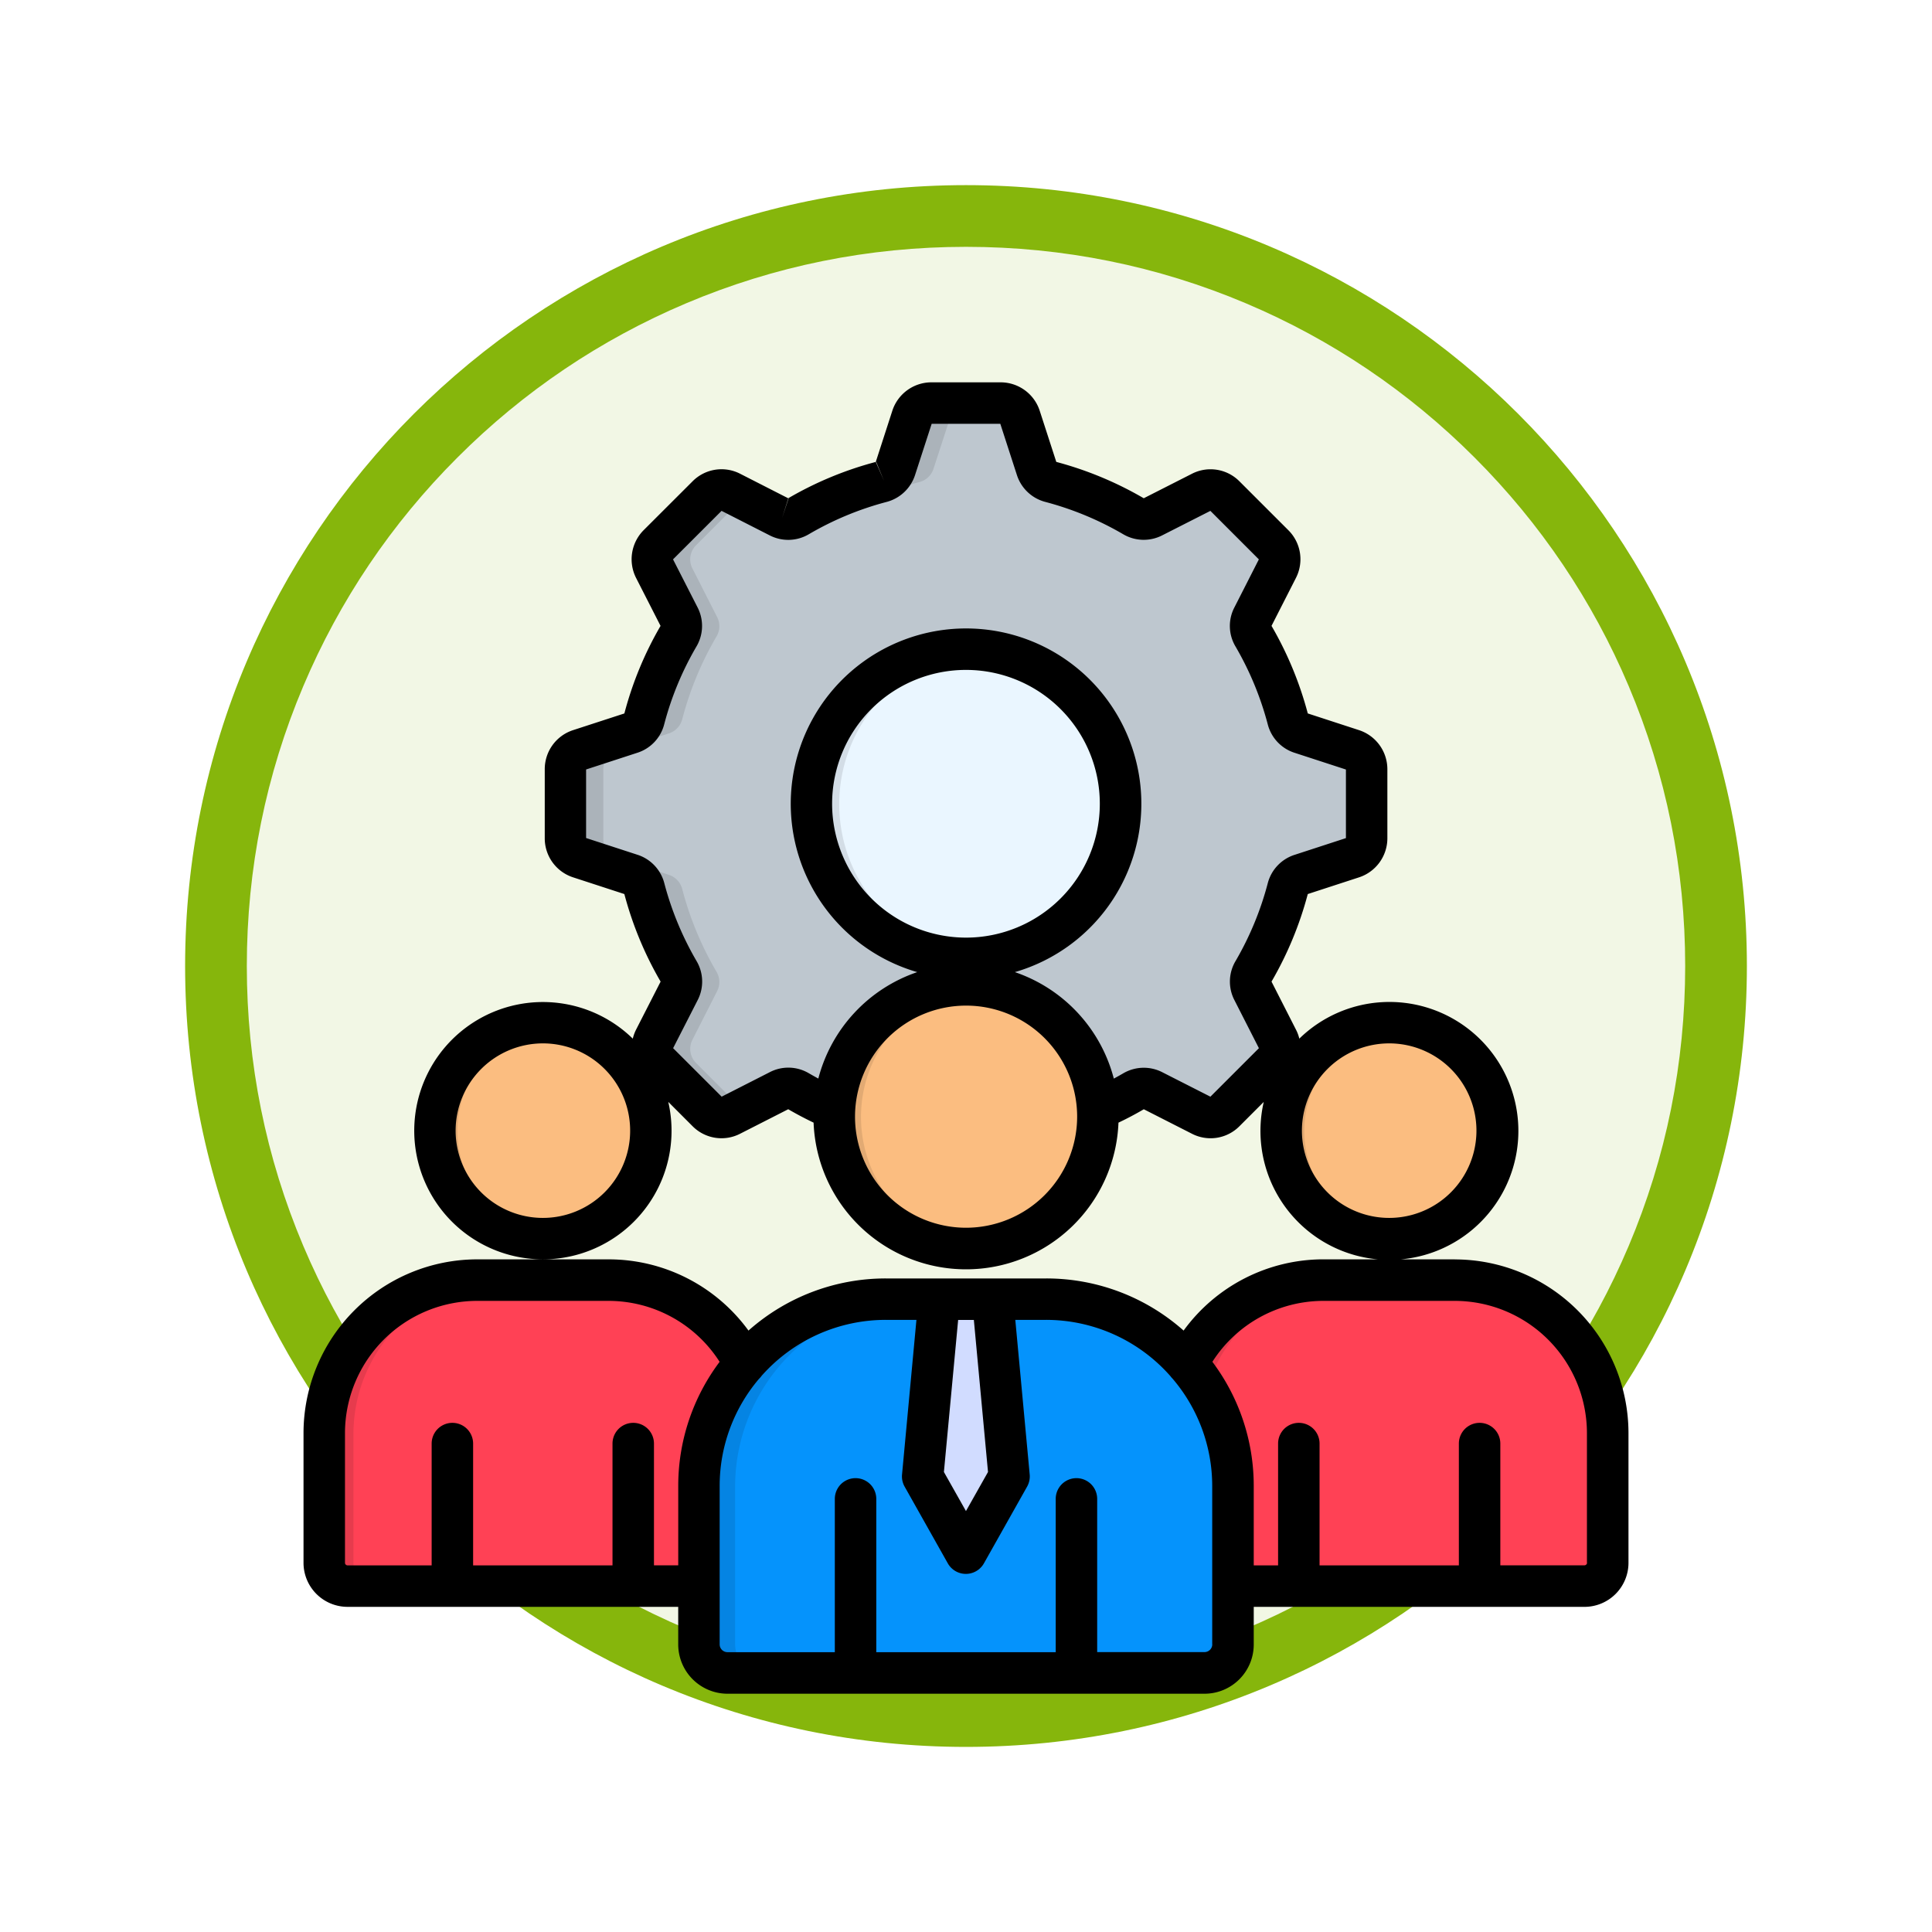 <svg xmlns="http://www.w3.org/2000/svg" xmlns:xlink="http://www.w3.org/1999/xlink" width="93.934" height="93.934" viewBox="0 0 93.934 93.934">
  <defs>
    <filter id="Path_982547" x="0" y="0" width="93.934" height="93.934" filterUnits="userSpaceOnUse">
      <feOffset dy="3" input="SourceAlpha"/>
      <feGaussianBlur stdDeviation="3" result="blur"/>
      <feFlood flood-opacity="0.161"/>
      <feComposite operator="in" in2="blur"/>
      <feComposite in="SourceGraphic"/>
    </filter>
  </defs>
  <g id="Group_1217672" data-name="Group 1217672" transform="translate(-189 -3253.533)">
    <g id="Group_1216645" data-name="Group 1216645">
      <g id="Group_1215799" data-name="Group 1215799" transform="translate(0 -2743)">
        <g id="Group_1214400" data-name="Group 1214400" transform="translate(0 5099.669)">
          <g id="Group_1200933" data-name="Group 1200933" transform="translate(0 -3717.169)">
            <g id="Group_1183815" data-name="Group 1183815" transform="translate(0 4267.973)">
              <g id="Group_1181939" data-name="Group 1181939" transform="translate(0 -388.939)">
                <g id="Group_1175133" data-name="Group 1175133" transform="translate(-0.033 -1251)">
                  <g id="Group_1167337" data-name="Group 1167337" transform="translate(198.033 1992)">
                    <g id="Group_1166720" data-name="Group 1166720">
                      <g id="Group_1164305" data-name="Group 1164305">
                        <g id="Group_1163948" data-name="Group 1163948">
                          <g id="Group_1158168" data-name="Group 1158168">
                            <g id="Group_1152576" data-name="Group 1152576">
                              <g id="Group_1148633" data-name="Group 1148633">
                                <g id="Group_1148525" data-name="Group 1148525">
                                  <g transform="matrix(1, 0, 0, 1, -9, -6)" filter="url(#Path_982547)">
                                    <g id="Path_982547-2" data-name="Path 982547" transform="translate(9 6)" fill="#f2f7e5">
                                      <path d="M 37.967 74.434 C 33.043 74.434 28.268 73.47 23.773 71.568 C 19.43 69.732 15.53 67.102 12.181 63.753 C 8.831 60.403 6.202 56.503 4.365 52.161 C 2.464 47.666 1.5 42.89 1.5 37.967 C 1.5 33.043 2.464 28.268 4.365 23.773 C 6.202 19.43 8.831 15.53 12.181 12.181 C 15.53 8.831 19.43 6.202 23.773 4.365 C 28.268 2.464 33.043 1.5 37.967 1.5 C 42.89 1.5 47.666 2.464 52.161 4.365 C 56.503 6.202 60.403 8.831 63.753 12.181 C 67.102 15.53 69.732 19.43 71.568 23.773 C 73.47 28.268 74.434 33.043 74.434 37.967 C 74.434 42.89 73.47 47.666 71.568 52.161 C 69.732 56.503 67.102 60.403 63.753 63.753 C 60.403 67.102 56.503 69.732 52.161 71.568 C 47.666 73.47 42.89 74.434 37.967 74.434 Z" stroke="none"/>
                                      <path d="M 37.967 3 C 33.245 3 28.666 3.924 24.357 5.747 C 20.194 7.508 16.454 10.029 13.242 13.242 C 10.029 16.454 7.508 20.194 5.747 24.357 C 3.924 28.666 3 33.245 3 37.967 C 3 42.689 3.924 47.268 5.747 51.577 C 7.508 55.74 10.029 59.48 13.242 62.692 C 16.454 65.904 20.194 68.426 24.357 70.187 C 28.666 72.009 33.245 72.934 37.967 72.934 C 42.689 72.934 47.268 72.009 51.577 70.187 C 55.74 68.426 59.48 65.904 62.692 62.692 C 65.904 59.48 68.426 55.74 70.187 51.577 C 72.009 47.268 72.934 42.689 72.934 37.967 C 72.934 33.245 72.009 28.666 70.187 24.357 C 68.426 20.194 65.904 16.454 62.692 13.242 C 59.48 10.029 55.74 7.508 51.577 5.747 C 47.268 3.924 42.689 3 37.967 3 M 37.967 0 C 58.935 0 75.934 16.998 75.934 37.967 C 75.934 58.935 58.935 75.934 37.967 75.934 C 16.998 75.934 0 58.935 0 37.967 C 0 16.998 16.998 0 37.967 0 Z" stroke="none" fill="#86b60c"/>
                                    </g>
                                  </g>
                                </g>
                              </g>
                            </g>
                          </g>
                        </g>
                      </g>
                    </g>
                  </g>
                </g>
              </g>
            </g>
          </g>
        </g>
      </g>
      <g id="liderazgo_1_" data-name="liderazgo (1)" transform="translate(203.757 3269.482)">
        <g id="Group_1216644" data-name="Group 1216644" transform="translate(1.007 3.65)">
          <path id="Path_1086732" data-name="Path 1086732" d="M116.41,14.526a16.015,16.015,0,0,0-4.029,1.668.968.968,0,0,1-.95.024l-2.343-1.192a.969.969,0,0,0-1.15.184l-2.377,2.377a.971.971,0,0,0-.184,1.15l1.193,2.347a.962.962,0,0,1-.028.95,16.117,16.117,0,0,0-1.668,4.025.963.963,0,0,1-.653.691l-2.5.812a.976.976,0,0,0-.684.944v3.362a.976.976,0,0,0,.684.944l2.5.812a.981.981,0,0,1,.653.691,16.017,16.017,0,0,0,1.666,4.025.962.962,0,0,1,.028.95l-1.192,2.345a.969.969,0,0,0,.184,1.15l2.377,2.377a.969.969,0,0,0,1.15.182l2.343-1.192a.969.969,0,0,1,.954.028,16.017,16.017,0,0,0,4.025,1.666.974.974,0,0,1,.691.653l.812,2.5a.976.976,0,0,0,.944.684h3.362a.976.976,0,0,0,.944-.684l.812-2.5a.974.974,0,0,1,.691-.653,16.017,16.017,0,0,0,4.025-1.666.962.962,0,0,1,.95-.028l2.345,1.192a.971.971,0,0,0,1.15-.182l2.377-2.377a.971.971,0,0,0,.184-1.15L134.5,39.289a.971.971,0,0,1,.024-.95,15.885,15.885,0,0,0,1.668-4.025.981.981,0,0,1,.653-.691l2.5-.812a.976.976,0,0,0,.684-.944V28.506a.976.976,0,0,0-.684-.944l-2.5-.812a.974.974,0,0,1-.653-.691,15.912,15.912,0,0,0-1.668-4.025.968.968,0,0,1-.024-.95L135.7,18.74a.969.969,0,0,0-.184-1.15l-2.377-2.377a.971.971,0,0,0-1.15-.184l-2.345,1.192a.972.972,0,0,1-.95-.024,15.885,15.885,0,0,0-4.025-1.668.974.974,0,0,1-.691-.653l-.812-2.5a.978.978,0,0,0-.944-.684h-3.362a.976.976,0,0,0-.944.684l-.812,2.5a.976.976,0,0,1-.691.651Z" transform="translate(-89.333 -10.687)" fill="#bec7cf" fill-rule="evenodd"/>
          <path id="Path_1086733" data-name="Path 1086733" d="M116.41,14.509a16.114,16.114,0,0,0-3.621,1.437l.5.255a.979.979,0,0,0,.954-.024,15.885,15.885,0,0,1,4.025-1.668.974.974,0,0,0,.691-.653l.812-2.5a.978.978,0,0,1,.944-.684h-1.862a.976.976,0,0,0-.944.684l-.812,2.5A.974.974,0,0,1,116.41,14.509Zm-6.73.8-.591-.3a.969.969,0,0,0-1.15.184l-2.377,2.377a.971.971,0,0,0-.184,1.15l1.193,2.345a.962.962,0,0,1-.028.95,16.117,16.117,0,0,0-1.668,4.025.963.963,0,0,1-.653.691l-2.5.812a.976.976,0,0,0-.684.944V31.85a.976.976,0,0,0,.684.944l2.5.812a.981.981,0,0,1,.653.691,16.017,16.017,0,0,0,1.666,4.025.962.962,0,0,1,.028.95l-1.192,2.345a.969.969,0,0,0,.184,1.15l2.377,2.377a.968.968,0,0,0,1.15.182l.591-.3-2.256-2.26a.971.971,0,0,1-.184-1.15l1.192-2.345a.971.971,0,0,0-.024-.95,15.885,15.885,0,0,1-1.668-4.025.981.981,0,0,0-.653-.691l-2.5-.812a.976.976,0,0,1-.684-.944V28.486a.976.976,0,0,1,.684-.944l2.5-.812a.974.974,0,0,0,.653-.691,15.912,15.912,0,0,1,1.668-4.025.968.968,0,0,0,.024-.95l-1.192-2.345a.969.969,0,0,1,.184-1.15Zm3.109,29.08a15.857,15.857,0,0,0,3.621,1.437.974.974,0,0,1,.691.653l.812,2.5a.976.976,0,0,0,.944.684h1.862a.976.976,0,0,1-.944-.684l-.812-2.5a.974.974,0,0,0-.691-.653,16.017,16.017,0,0,1-4.025-1.666.962.962,0,0,0-.95-.028Z" transform="translate(-89.333 -10.67)" fill="#abb3ba" fill-rule="evenodd"/>
          <path id="Path_1086734" data-name="Path 1086734" d="M211.48,113.646a7.485,7.485,0,1,1-7.486-7.486A7.486,7.486,0,0,1,211.48,113.646Z" transform="translate(-172.791 -94.145)" fill="#eaf6ff" fill-rule="evenodd"/>
          <path id="Path_1086735" data-name="Path 1086735" d="M204.653,121.1c-.218.018-.435.028-.659.028a7.485,7.485,0,0,1,0-14.97c.224,0,.442.01.659.028a7.487,7.487,0,0,0,0,14.915Z" transform="translate(-172.791 -94.145)" fill="#d3dde6" fill-rule="evenodd"/>
          <path id="Path_1086736" data-name="Path 1086736" d="M56.22,260.9A5.22,5.22,0,1,0,51,255.679,5.232,5.232,0,0,0,56.22,260.9Z" transform="translate(-45.59 -220.289)" fill="#fbbd80" fill-rule="evenodd"/>
          <path id="Path_1086737" data-name="Path 1086737" d="M56.22,250.45a5.328,5.328,0,0,1,.532.028,5.22,5.22,0,0,0,0,10.385,5.328,5.328,0,0,1-.532.028,5.22,5.22,0,0,1,0-10.441Z" transform="translate(-45.59 -220.28)" fill="#e2aa73" fill-rule="evenodd"/>
          <path id="Path_1086738" data-name="Path 1086738" d="M383.46,260.9a5.22,5.22,0,1,0-5.22-5.22A5.232,5.232,0,0,0,383.46,260.9Z" transform="translate(-331.656 -220.289)" fill="#fbbd80" fill-rule="evenodd"/>
          <path id="Path_1086739" data-name="Path 1086739" d="M383.46,250.45a5.328,5.328,0,0,1,.532.028,5.22,5.22,0,0,0,0,10.385,5.328,5.328,0,0,1-.532.028,5.22,5.22,0,0,1,0-10.441Z" transform="translate(-331.656 -220.28)" fill="#e2aa73" fill-rule="evenodd"/>
          <path id="Path_1086740" data-name="Path 1086740" d="M211.416,248.351A6.416,6.416,0,1,0,205,241.936,6.427,6.427,0,0,0,211.416,248.351Z" transform="translate(-180.213 -207.229)" fill="#fbbd80" fill-rule="evenodd"/>
          <path id="Path_1086741" data-name="Path 1086741" d="M211.416,235.52a5.989,5.989,0,0,1,.657.034,6.417,6.417,0,0,0,0,12.767c-.218.02-.435.031-.657.031a6.416,6.416,0,0,1,0-12.833Z" transform="translate(-180.213 -207.229)" fill="#e2aa73" fill-rule="evenodd"/>
          <path id="Path_1086742" data-name="Path 1086742" d="M9.134,364.567h19a1.139,1.139,0,0,0,1.134-1.134v-6.3a7.459,7.459,0,0,0-7.439-7.439H15.439A7.459,7.459,0,0,0,8,357.129v6.3A1.138,1.138,0,0,0,9.134,364.567Z" transform="translate(-8 -307.034)" fill="#ff4155" fill-rule="evenodd"/>
          <path id="Path_1086743" data-name="Path 1086743" d="M9.134,364.567h1.421a1.139,1.139,0,0,1-1.134-1.134v-6.3a7.459,7.459,0,0,1,7.439-7.439H15.439A7.459,7.459,0,0,0,8,357.129v6.3A1.138,1.138,0,0,0,9.134,364.567Z" transform="translate(-8 -307.034)" fill="#e63b4d" fill-rule="evenodd"/>
          <path id="Path_1086744" data-name="Path 1086744" d="M336.144,364.567h19a1.139,1.139,0,0,0,1.134-1.134v-6.3a7.459,7.459,0,0,0-7.439-7.439h-6.385a7.459,7.459,0,0,0-7.439,7.439v6.3A1.139,1.139,0,0,0,336.144,364.567Z" transform="translate(-293.865 -307.034)" fill="#ff4155" fill-rule="evenodd"/>
          <path id="Path_1086745" data-name="Path 1086745" d="M336.144,364.567h1.421a1.136,1.136,0,0,1-1.134-1.134v-6.3a7.459,7.459,0,0,1,7.439-7.439h-1.421a7.459,7.459,0,0,0-7.439,7.439v6.3A1.139,1.139,0,0,0,336.144,364.567Z" transform="translate(-293.865 -307.034)" fill="#e63b4d" fill-rule="evenodd"/>
          <path id="Path_1086746" data-name="Path 1086746" d="M154.393,375.325h23.151a1.385,1.385,0,0,0,1.382-1.382v-7.688a9.094,9.094,0,0,0-9.069-9.065h-7.781a9.093,9.093,0,0,0-9.066,9.065v7.688A1.387,1.387,0,0,0,154.393,375.325Z" transform="translate(-134.765 -313.59)" fill="#0593fc" fill-rule="evenodd"/>
          <path id="Path_1086747" data-name="Path 1086747" d="M154.393,375.325h1.728a1.386,1.386,0,0,1-1.379-1.382v-7.688a9.093,9.093,0,0,1,9.065-9.065h-1.731a9.093,9.093,0,0,0-9.065,9.065v7.688A1.386,1.386,0,0,0,154.393,375.325Z" transform="translate(-134.765 -313.59)" fill="#0584e3" fill-rule="evenodd"/>
          <path id="Path_1086748" data-name="Path 1086748" d="M241.417,369.517l2.1-3.724-.8-8.6h-2.594l-.8,8.6Z" transform="translate(-210.215 -313.59)" fill="#d1dcff" fill-rule="evenodd"/>
        </g>
        <path id="Path_1086749" data-name="Path 1086749" d="M11.634,45.28a6.252,6.252,0,0,0,6.1-7.656L18.909,38.8a1.98,1.98,0,0,0,2.323.371l2.335-1.189c.394.23.807.448,1.233.652a7.417,7.417,0,0,0,14.823,0c.424-.2.837-.42,1.232-.651l2.333,1.187a1.978,1.978,0,0,0,2.321-.366l1.178-1.178a6.27,6.27,0,1,0,1.729-3.076,1.934,1.934,0,0,0-.165-.442l-1.187-2.331a17.209,17.209,0,0,0,1.763-4.257l2.491-.812a2,2,0,0,0,1.379-1.9V21.45a2,2,0,0,0-1.38-1.9l-2.49-.812a17.232,17.232,0,0,0-1.763-4.257l1.185-2.326a1.992,1.992,0,0,0-.366-2.325L45.511,7.459a1.981,1.981,0,0,0-2.321-.371L40.852,8.276A17.24,17.24,0,0,0,36.6,6.509l-.807-2.49a2,2,0,0,0-1.9-1.379H30.528a2,2,0,0,0-1.9,1.382l-.805,2.488a17.11,17.11,0,0,0-4.257,1.767L21.235,7.088a1.981,1.981,0,0,0-2.32.365L16.532,9.833a2.006,2.006,0,0,0-.362,2.319l1.189,2.33A17.064,17.064,0,0,0,15.6,18.739l-2.489.81a1.992,1.992,0,0,0-1.382,1.9v3.359a1.993,1.993,0,0,0,1.38,1.9l2.49.812a17.207,17.207,0,0,0,1.763,4.257l-1.192,2.333a2.061,2.061,0,0,0-.161.44,6.255,6.255,0,1,0-4.372,10.73Zm41.151-10.5a4.243,4.243,0,1,1-4.243,4.243A4.248,4.248,0,0,1,52.785,34.78ZM32.209,43.744a5.4,5.4,0,1,1,5.405-5.4A5.408,5.408,0,0,1,32.209,43.744ZM25.7,23.13a6.508,6.508,0,1,1,6.508,6.508A6.515,6.515,0,0,1,25.7,23.13ZM27.841,6.505l.385.931-.4-.924ZM23.57,8.283a.035.035,0,0,1,.013,0l-.316.956ZM16.225,25.606l-2.486-.81V21.463l2.482-.809a1.964,1.964,0,0,0,1.317-1.392A15.022,15.022,0,0,1,19.1,15.491a1.968,1.968,0,0,0,.055-1.915l-1.189-2.329,2.36-2.358,2.323,1.183a1.965,1.965,0,0,0,1.925-.05,15.085,15.085,0,0,1,3.76-1.563,1.985,1.985,0,0,0,1.4-1.315l.807-2.488h3.337l.807,2.49a1.977,1.977,0,0,0,1.392,1.311,15.192,15.192,0,0,1,3.77,1.565,1.968,1.968,0,0,0,1.912.053l2.333-1.185,2.357,2.358-1.188,2.333a1.951,1.951,0,0,0,.057,1.91,15.191,15.191,0,0,1,1.563,3.776,1.966,1.966,0,0,0,1.315,1.388l2.486.81V24.8l-2.482.809A1.968,1.968,0,0,0,46.88,27a15.132,15.132,0,0,1-1.556,3.763,1.958,1.958,0,0,0-.06,1.921l1.187,2.33-2.358,2.358-2.321-1.18a1.975,1.975,0,0,0-1.925.049c-.147.086-.3.17-.45.252a7.453,7.453,0,0,0-4.811-5.178,8.523,8.523,0,1,0-4.747,0,7.448,7.448,0,0,0-4.809,5.176c-.154-.083-.3-.166-.452-.253a1.958,1.958,0,0,0-1.918-.053L20.33,37.371l-2.36-2.358,1.192-2.333a1.965,1.965,0,0,0-.057-1.91,15.191,15.191,0,0,1-1.563-3.776,1.972,1.972,0,0,0-1.317-1.388ZM11.634,34.78a4.243,4.243,0,1,1-4.239,4.243A4.248,4.248,0,0,1,11.634,34.78Zm44.344,10.5H49.6a8.406,8.406,0,0,0-6.81,3.464,10.045,10.045,0,0,0-6.68-2.535H28.314a10.047,10.047,0,0,0-6.68,2.535,8.408,8.408,0,0,0-6.808-3.463H8.444A8.454,8.454,0,0,0,0,53.729v6.306a2.141,2.141,0,0,0,2.138,2.141h16.08V64A2.4,2.4,0,0,0,20.61,66.4h23.2A2.393,2.393,0,0,0,46.2,64V62.177H62.282a2.142,2.142,0,0,0,2.138-2.141V53.729a8.453,8.453,0,0,0-8.443-8.445ZM31.828,48.227h.764l.688,7.392-1.072,1.9-1.072-1.9ZM18.219,56.3v3.858h-1.18V54.238a1.008,1.008,0,1,0-2.016,0v5.922H8.246V54.238a1.008,1.008,0,1,0-2.016,0v5.922H2.139a.127.127,0,0,1-.123-.127V53.728A6.436,6.436,0,0,1,8.444,47.3h6.38a6.409,6.409,0,0,1,5.407,2.963A10.041,10.041,0,0,0,18.219,56.3ZM44.184,64a.38.38,0,0,1-.372.376H38.588V56.927a1.008,1.008,0,0,0-2.016,0V64.38H27.848V56.927a1.008,1.008,0,0,0-2.016,0V64.38H20.61A.381.381,0,0,1,20.233,64V56.3a8.035,8.035,0,0,1,1.91-5.207.988.988,0,0,0,.131-.151,8.063,8.063,0,0,1,6.039-2.719H29.8l-.7,7.519a1.01,1.01,0,0,0,.126.589l2.1,3.731a1.008,1.008,0,0,0,1.755,0l2.1-3.731a1.01,1.01,0,0,0,.126-.589l-.7-7.519h1.491a8.058,8.058,0,0,1,6.057,2.743.988.988,0,0,0,.1.117A8.036,8.036,0,0,1,44.181,56.3V64Zm18.222-3.97a.13.13,0,0,1-.123.127H58.189V54.238a1.008,1.008,0,1,0-2.016,0v5.922H49.4V54.238a1.008,1.008,0,1,0-2.016,0v5.922H46.2V56.3a10.04,10.04,0,0,0-2.011-6.038A6.409,6.409,0,0,1,49.6,47.3h6.38A6.436,6.436,0,0,1,62.4,53.728v6.306Z" transform="translate(0)"/>
      </g>
    </g>
  </g>
</svg>
